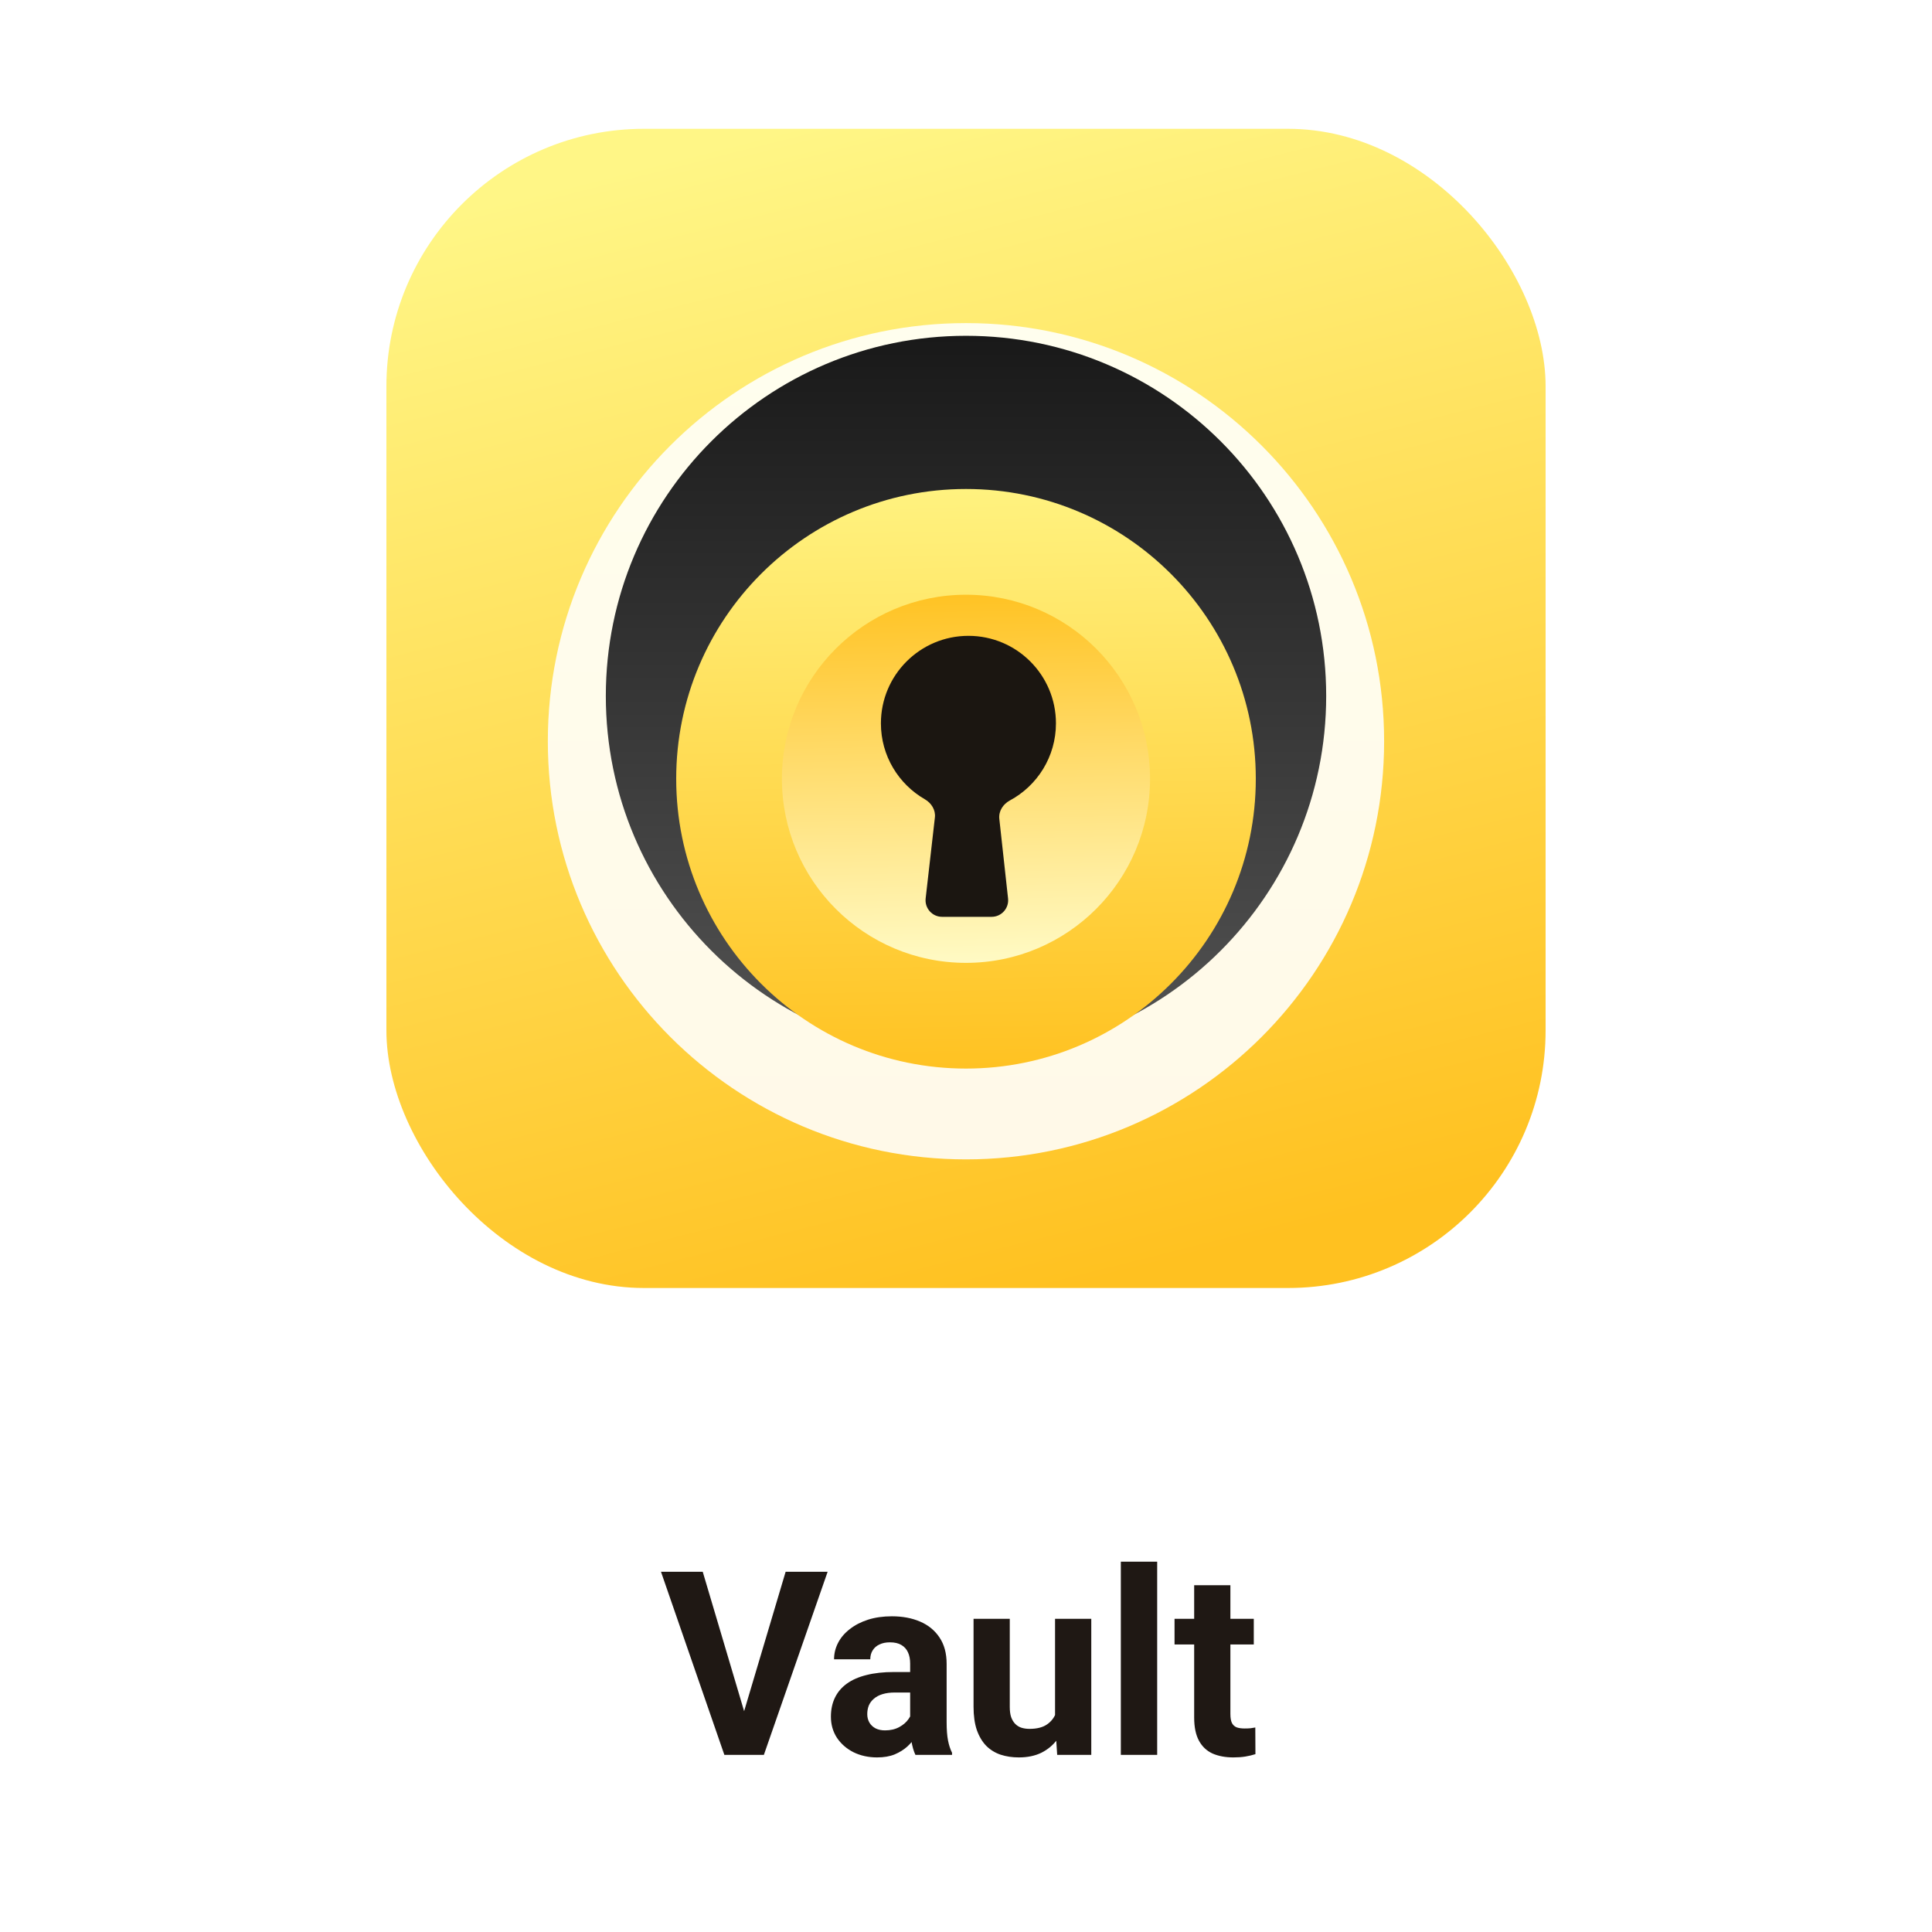 <svg width="120" height="120" viewBox="0 0 120 120" fill="none" xmlns="http://www.w3.org/2000/svg">
<path d="M46.117 106.625L48.797 97.625H51.406L47.445 109H45.727L46.117 106.625ZM43.648 97.625L46.32 106.625L46.727 109H44.992L41.055 97.625H43.648ZM56.531 107.094V103.328C56.531 103.057 56.487 102.826 56.398 102.633C56.31 102.435 56.172 102.281 55.984 102.172C55.802 102.062 55.565 102.008 55.273 102.008C55.023 102.008 54.807 102.052 54.625 102.141C54.443 102.224 54.302 102.346 54.203 102.508C54.104 102.664 54.055 102.849 54.055 103.062H51.805C51.805 102.703 51.888 102.362 52.055 102.039C52.221 101.716 52.464 101.432 52.781 101.188C53.099 100.938 53.477 100.742 53.914 100.602C54.357 100.461 54.852 100.391 55.398 100.391C56.055 100.391 56.638 100.5 57.148 100.719C57.659 100.938 58.06 101.266 58.352 101.703C58.648 102.141 58.797 102.688 58.797 103.344V106.961C58.797 107.424 58.825 107.805 58.883 108.102C58.94 108.393 59.023 108.648 59.133 108.867V109H56.859C56.75 108.771 56.667 108.484 56.609 108.141C56.557 107.792 56.531 107.443 56.531 107.094ZM56.828 103.852L56.844 105.125H55.586C55.289 105.125 55.031 105.159 54.812 105.227C54.594 105.294 54.414 105.391 54.273 105.516C54.133 105.635 54.029 105.776 53.961 105.938C53.898 106.099 53.867 106.276 53.867 106.469C53.867 106.661 53.911 106.836 54 106.992C54.089 107.143 54.216 107.263 54.383 107.352C54.55 107.435 54.745 107.477 54.969 107.477C55.307 107.477 55.602 107.409 55.852 107.273C56.102 107.138 56.294 106.971 56.43 106.773C56.57 106.576 56.643 106.388 56.648 106.211L57.242 107.164C57.159 107.378 57.044 107.599 56.898 107.828C56.758 108.057 56.578 108.273 56.359 108.477C56.141 108.674 55.878 108.839 55.57 108.969C55.263 109.094 54.898 109.156 54.477 109.156C53.94 109.156 53.453 109.049 53.016 108.836C52.583 108.617 52.24 108.318 51.984 107.938C51.734 107.552 51.609 107.115 51.609 106.625C51.609 106.182 51.693 105.789 51.859 105.445C52.026 105.102 52.271 104.812 52.594 104.578C52.922 104.339 53.331 104.159 53.82 104.039C54.31 103.914 54.878 103.852 55.523 103.852H56.828ZM65.531 106.977V100.547H67.781V109H65.664L65.531 106.977ZM65.781 105.242L66.445 105.227C66.445 105.789 66.38 106.312 66.25 106.797C66.12 107.276 65.924 107.693 65.664 108.047C65.404 108.396 65.076 108.669 64.68 108.867C64.284 109.06 63.818 109.156 63.281 109.156C62.87 109.156 62.49 109.099 62.141 108.984C61.797 108.865 61.5 108.68 61.25 108.43C61.005 108.174 60.812 107.849 60.672 107.453C60.536 107.052 60.469 106.57 60.469 106.008V100.547H62.719V106.023C62.719 106.273 62.747 106.484 62.805 106.656C62.867 106.828 62.953 106.969 63.062 107.078C63.172 107.188 63.3 107.266 63.445 107.312C63.596 107.359 63.763 107.383 63.945 107.383C64.409 107.383 64.773 107.289 65.039 107.102C65.31 106.914 65.5 106.659 65.609 106.336C65.724 106.008 65.781 105.643 65.781 105.242ZM71.875 97V109H69.617V97H71.875ZM77.875 100.547V102.141H72.953V100.547H77.875ZM74.172 98.461H76.422V106.453C76.422 106.698 76.453 106.885 76.516 107.016C76.583 107.146 76.682 107.237 76.812 107.289C76.943 107.336 77.107 107.359 77.305 107.359C77.445 107.359 77.57 107.354 77.68 107.344C77.794 107.328 77.891 107.312 77.969 107.297L77.977 108.953C77.784 109.016 77.576 109.065 77.352 109.102C77.128 109.138 76.88 109.156 76.609 109.156C76.115 109.156 75.682 109.076 75.312 108.914C74.948 108.747 74.667 108.482 74.469 108.117C74.271 107.753 74.172 107.273 74.172 106.68V98.461Z" fill="#1F1814"/>
<rect x="24" y="8" width="72" height="72" rx="16" fill="url(#paint0_linear_190_1678)"/>
<g filter="url(#filter0_dii_190_1678)">
<path d="M59.999 69.199C74.342 69.199 85.97 57.572 85.97 43.228C85.97 28.884 74.342 17.256 59.999 17.256C45.655 17.256 34.027 28.884 34.027 43.228C34.027 57.572 45.655 69.199 59.999 69.199Z" fill="url(#paint1_linear_190_1678)"/>
</g>
<path d="M60 65.6C72.356 65.6 82.372 55.584 82.372 43.228C82.372 30.873 72.356 20.857 60 20.857C47.645 20.857 37.629 30.873 37.629 43.228C37.629 55.584 47.645 65.6 60 65.6Z" fill="url(#paint2_linear_190_1678)"/>
<g filter="url(#filter1_d_190_1678)">
<g filter="url(#filter2_d_190_1678)">
<path d="M59.998 59.234C68.837 59.234 76.003 52.069 76.003 43.229C76.003 34.389 68.837 27.224 59.998 27.224C51.158 27.224 43.992 34.389 43.992 43.229C43.992 52.069 51.158 59.234 59.998 59.234Z" fill="url(#paint3_linear_190_1678)"/>
</g>
<path d="M60 61.228C69.941 61.228 78 53.17 78 43.228C78 33.287 69.941 25.229 60 25.229C50.059 25.229 42 33.287 42 43.228C42 53.17 50.059 61.228 60 61.228Z" fill="url(#paint4_linear_190_1678)"/>
<path d="M59.999 54.662C66.313 54.662 71.431 49.543 71.431 43.23C71.431 36.916 66.313 31.797 59.999 31.797C53.685 31.797 48.566 36.916 48.566 43.23C48.566 49.543 53.685 54.662 59.999 54.662Z" fill="url(#paint5_linear_190_1678)"/>
<path fill-rule="evenodd" clip-rule="evenodd" d="M62.069 45.715C62.017 45.241 62.302 44.803 62.722 44.577C64.427 43.66 65.587 41.859 65.587 39.786C65.587 36.784 63.153 34.35 60.151 34.35C57.149 34.35 54.715 36.784 54.715 39.786C54.715 41.804 55.814 43.565 57.447 44.503C57.85 44.735 58.121 45.167 58.068 45.629L57.494 50.658C57.425 51.268 57.902 51.803 58.516 51.803H61.589C62.202 51.803 62.679 51.271 62.612 50.662L62.069 45.715Z" fill="#1B1611"/>
</g>
<defs>
<filter id="filter0_dii_190_1678" x="30.942" y="16.694" width="58.113" height="58.685" filterUnits="userSpaceOnUse" color-interpolation-filters="sRGB">
<feFlood flood-opacity="0" result="BackgroundImageFix"/>
<feColorMatrix in="SourceAlpha" type="matrix" values="0 0 0 0 0 0 0 0 0 0 0 0 0 0 0 0 0 0 127 0" result="hardAlpha"/>
<feOffset dy="3.094"/>
<feGaussianBlur stdDeviation="1.543"/>
<feComposite in2="hardAlpha" operator="out"/>
<feColorMatrix type="matrix" values="0 0 0 0 0.61 0 0 0 0 0.366 0 0 0 0 0 0 0 0 0.28 0"/>
<feBlend mode="normal" in2="BackgroundImageFix" result="effect1_dropShadow_190_1678"/>
<feBlend mode="normal" in="SourceGraphic" in2="effect1_dropShadow_190_1678" result="shape"/>
<feColorMatrix in="SourceAlpha" type="matrix" values="0 0 0 0 0 0 0 0 0 0 0 0 0 0 0 0 0 0 127 0" result="hardAlpha"/>
<feOffset dy="0.562"/>
<feGaussianBlur stdDeviation="0.204"/>
<feComposite in2="hardAlpha" operator="arithmetic" k2="-1" k3="1"/>
<feColorMatrix type="matrix" values="0 0 0 0 1 0 0 0 0 1 0 0 0 0 1 0 0 0 1 0"/>
<feBlend mode="normal" in2="shape" result="effect2_innerShadow_190_1678"/>
<feColorMatrix in="SourceAlpha" type="matrix" values="0 0 0 0 0 0 0 0 0 0 0 0 0 0 0 0 0 0 127 0" result="hardAlpha"/>
<feOffset dy="-0.844"/>
<feGaussianBlur stdDeviation="0.281"/>
<feComposite in2="hardAlpha" operator="arithmetic" k2="-1" k3="1"/>
<feColorMatrix type="matrix" values="0 0 0 0 1 0 0 0 0 0.992 0 0 0 0 0.925 0 0 0 1 0"/>
<feBlend mode="normal" in2="effect2_innerShadow_190_1678" result="effect3_innerShadow_190_1678"/>
</filter>
<filter id="filter1_d_190_1678" x="36.857" y="25.229" width="46.286" height="46.286" filterUnits="userSpaceOnUse" color-interpolation-filters="sRGB">
<feFlood flood-opacity="0" result="BackgroundImageFix"/>
<feColorMatrix in="SourceAlpha" type="matrix" values="0 0 0 0 0 0 0 0 0 0 0 0 0 0 0 0 0 0 127 0" result="hardAlpha"/>
<feOffset dy="5.143"/>
<feGaussianBlur stdDeviation="2.571"/>
<feComposite in2="hardAlpha" operator="out"/>
<feColorMatrix type="matrix" values="0 0 0 0 0 0 0 0 0 0 0 0 0 0 0 0 0 0 0.3 0"/>
<feBlend mode="normal" in2="BackgroundImageFix" result="effect1_dropShadow_190_1678"/>
<feBlend mode="normal" in="SourceGraphic" in2="effect1_dropShadow_190_1678" result="shape"/>
</filter>
<filter id="filter2_d_190_1678" x="41.18" y="25.817" width="37.637" height="37.636" filterUnits="userSpaceOnUse" color-interpolation-filters="sRGB">
<feFlood flood-opacity="0" result="BackgroundImageFix"/>
<feColorMatrix in="SourceAlpha" type="matrix" values="0 0 0 0 0 0 0 0 0 0 0 0 0 0 0 0 0 0 127 0" result="hardAlpha"/>
<feOffset dy="1.406"/>
<feGaussianBlur stdDeviation="1.406"/>
<feColorMatrix type="matrix" values="0 0 0 0 0.355 0 0 0 0 0.076 0 0 0 0 0.059 0 0 0 1 0"/>
<feBlend mode="normal" in2="BackgroundImageFix" result="effect1_dropShadow_190_1678"/>
<feBlend mode="normal" in="SourceGraphic" in2="effect1_dropShadow_190_1678" result="shape"/>
</filter>
<linearGradient id="paint0_linear_190_1678" x1="66.686" y1="80" x2="48.557" y2="8" gradientUnits="userSpaceOnUse">
<stop stop-color="#FFC120"/>
<stop offset="1" stop-color="#FFF686"/>
</linearGradient>
<linearGradient id="paint1_linear_190_1678" x1="59.999" y1="17.256" x2="59.999" y2="69.199" gradientUnits="userSpaceOnUse">
<stop stop-color="#FFFEEE"/>
<stop offset="1" stop-color="#FFF9E8"/>
</linearGradient>
<linearGradient id="paint2_linear_190_1678" x1="60" y1="20.857" x2="60" y2="65.6" gradientUnits="userSpaceOnUse">
<stop stop-color="#191919"/>
<stop offset="1" stop-color="#535353"/>
</linearGradient>
<linearGradient id="paint3_linear_190_1678" x1="59.998" y1="27.224" x2="60.642" y2="59.231" gradientUnits="userSpaceOnUse">
<stop stop-color="#FFF485"/>
<stop offset="1" stop-color="#FFE449"/>
</linearGradient>
<linearGradient id="paint4_linear_190_1678" x1="60" y1="25.229" x2="60.724" y2="61.225" gradientUnits="userSpaceOnUse">
<stop stop-color="#FFF27F"/>
<stop offset="1" stop-color="#FFC222"/>
</linearGradient>
<linearGradient id="paint5_linear_190_1678" x1="59.999" y1="31.797" x2="60.459" y2="54.66" gradientUnits="userSpaceOnUse">
<stop stop-color="#FFC324"/>
<stop offset="1" stop-color="#FFFAC4"/>
</linearGradient>
</defs>
</svg>
